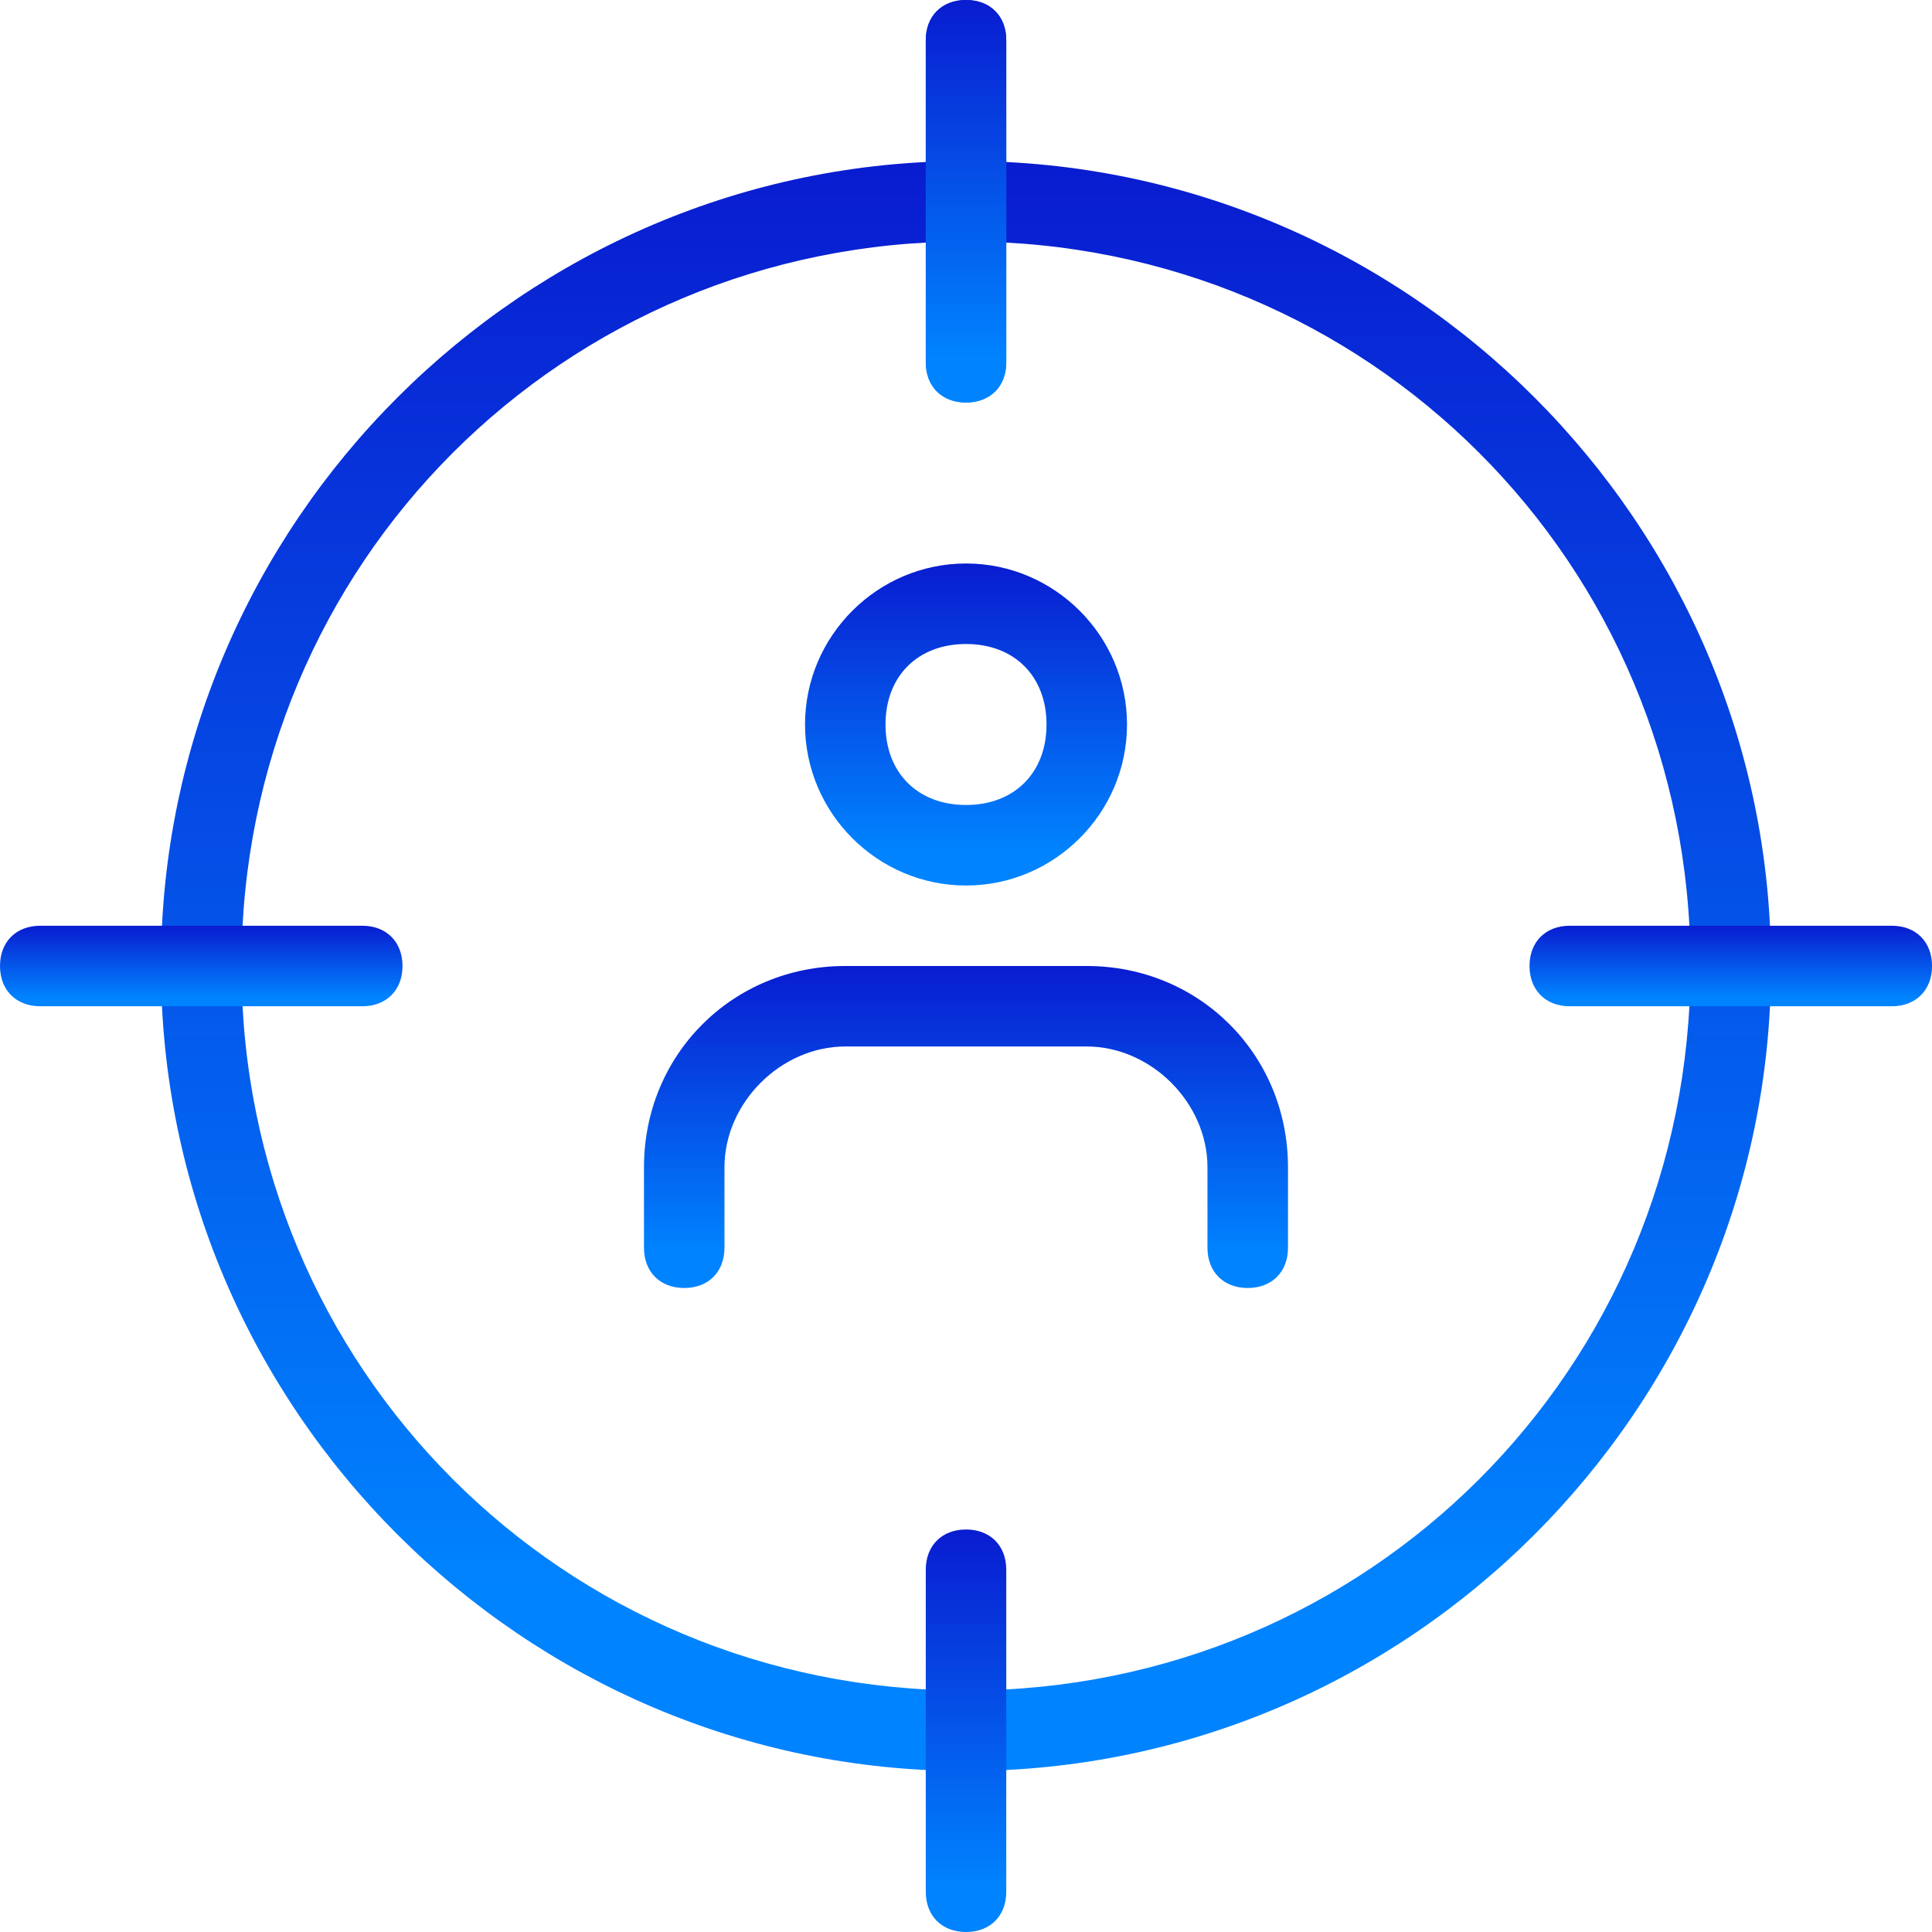 <svg width="62" height="62" viewBox="0 0 62 62" fill="none" xmlns="http://www.w3.org/2000/svg">
<path d="M30.999 56.833C16.791 56.833 5.166 45.208 5.166 31C5.166 16.792 16.791 5.167 30.999 5.167C45.208 5.167 56.833 16.792 56.833 31C56.833 45.208 45.208 56.833 30.999 56.833ZM30.999 7.75C18.083 7.75 7.749 18.083 7.749 31C7.749 43.917 18.083 54.25 30.999 54.25C43.916 54.25 54.249 43.917 54.249 31C54.249 18.083 43.916 7.75 30.999 7.75Z" fill="url(#paint0_linear)"/>
<path d="M31.001 12.917C30.226 12.917 29.709 12.4 29.709 11.625V1.292C29.709 0.517 30.226 0 31.001 0C31.776 0 32.292 0.517 32.292 1.292V11.625C32.292 12.4 31.776 12.917 31.001 12.917Z" fill="url(#paint1_linear)"/>
<path d="M31.001 12.917C30.226 12.917 29.709 12.4 29.709 11.625V1.292C29.709 0.517 30.226 0 31.001 0C31.776 0 32.292 0.517 32.292 1.292V11.625C32.292 12.4 31.776 12.917 31.001 12.917Z" fill="url(#paint2_linear)"/>
<path d="M60.709 32.292H50.376C49.601 32.292 49.084 31.775 49.084 31C49.084 30.225 49.601 29.708 50.376 29.708H60.709C61.484 29.708 62.001 30.225 62.001 31C62.001 31.775 61.484 32.292 60.709 32.292Z" fill="url(#paint3_linear)"/>
<path d="M31.001 62C30.226 62 29.709 61.483 29.709 60.708V50.375C29.709 49.6 30.226 49.083 31.001 49.083C31.776 49.083 32.292 49.6 32.292 50.375V60.708C32.292 61.483 31.776 62 31.001 62Z" fill="url(#paint4_linear)"/>
<path d="M11.625 32.292H1.292C0.517 32.292 0 31.775 0 31C0 30.225 0.517 29.708 1.292 29.708H11.625C12.4 29.708 12.917 30.225 12.917 31C12.917 31.775 12.4 32.292 11.625 32.292Z" fill="url(#paint5_linear)"/>
<path d="M31.001 28.417C28.159 28.417 25.834 26.092 25.834 23.25C25.834 20.408 28.159 18.083 31.001 18.083C33.842 18.083 36.167 20.408 36.167 23.25C36.167 26.092 33.842 28.417 31.001 28.417ZM31.001 20.667C29.451 20.667 28.417 21.7 28.417 23.25C28.417 24.8 29.451 25.833 31.001 25.833C32.551 25.833 33.584 24.8 33.584 23.25C33.584 21.7 32.551 20.667 31.001 20.667Z" fill="url(#paint6_linear)"/>
<path d="M40.041 41.333C39.266 41.333 38.749 40.817 38.749 40.042V37.458C38.749 35.392 36.941 33.583 34.874 33.583H27.124C25.058 33.583 23.249 35.392 23.249 37.458V40.042C23.249 40.817 22.733 41.333 21.958 41.333C21.183 41.333 20.666 40.817 20.666 40.042V37.458C20.666 33.842 23.508 31 27.124 31H34.874C38.491 31 41.333 33.842 41.333 37.458V40.042C41.333 40.817 40.816 41.333 40.041 41.333Z" fill="url(#paint7_linear)"/>
<defs>
<linearGradient id="paint0_linear" x1="30.999" y1="51.088" x2="30.999" y2="5.167" gradientUnits="userSpaceOnUse">
<stop stop-color="#0083FE"/>
<stop offset="1" stop-color="#091CD0"/>
</linearGradient>
<linearGradient id="paint1_linear" x1="31.001" y1="11.48" x2="31.001" y2="-5.38673e-07" gradientUnits="userSpaceOnUse">
<stop stop-color="#0083FE"/>
<stop offset="1" stop-color="#091CD0"/>
</linearGradient>
<linearGradient id="paint2_linear" x1="31.001" y1="11.48" x2="31.001" y2="-5.38673e-07" gradientUnits="userSpaceOnUse">
<stop stop-color="#0083FE"/>
<stop offset="1" stop-color="#091CD0"/>
</linearGradient>
<linearGradient id="paint3_linear" x1="55.542" y1="32.004" x2="55.542" y2="29.708" gradientUnits="userSpaceOnUse">
<stop stop-color="#0083FE"/>
<stop offset="1" stop-color="#091CD0"/>
</linearGradient>
<linearGradient id="paint4_linear" x1="31.001" y1="60.563" x2="31.001" y2="49.083" gradientUnits="userSpaceOnUse">
<stop stop-color="#0083FE"/>
<stop offset="1" stop-color="#091CD0"/>
</linearGradient>
<linearGradient id="paint5_linear" x1="6.458" y1="32.004" x2="6.458" y2="29.708" gradientUnits="userSpaceOnUse">
<stop stop-color="#0083FE"/>
<stop offset="1" stop-color="#091CD0"/>
</linearGradient>
<linearGradient id="paint6_linear" x1="31.001" y1="27.267" x2="31.001" y2="18.083" gradientUnits="userSpaceOnUse">
<stop stop-color="#0083FE"/>
<stop offset="1" stop-color="#091CD0"/>
</linearGradient>
<linearGradient id="paint7_linear" x1="30.999" y1="40.184" x2="30.999" y2="31" gradientUnits="userSpaceOnUse">
<stop stop-color="#0083FE"/>
<stop offset="1" stop-color="#091CD0"/>
</linearGradient>
</defs>
</svg>
